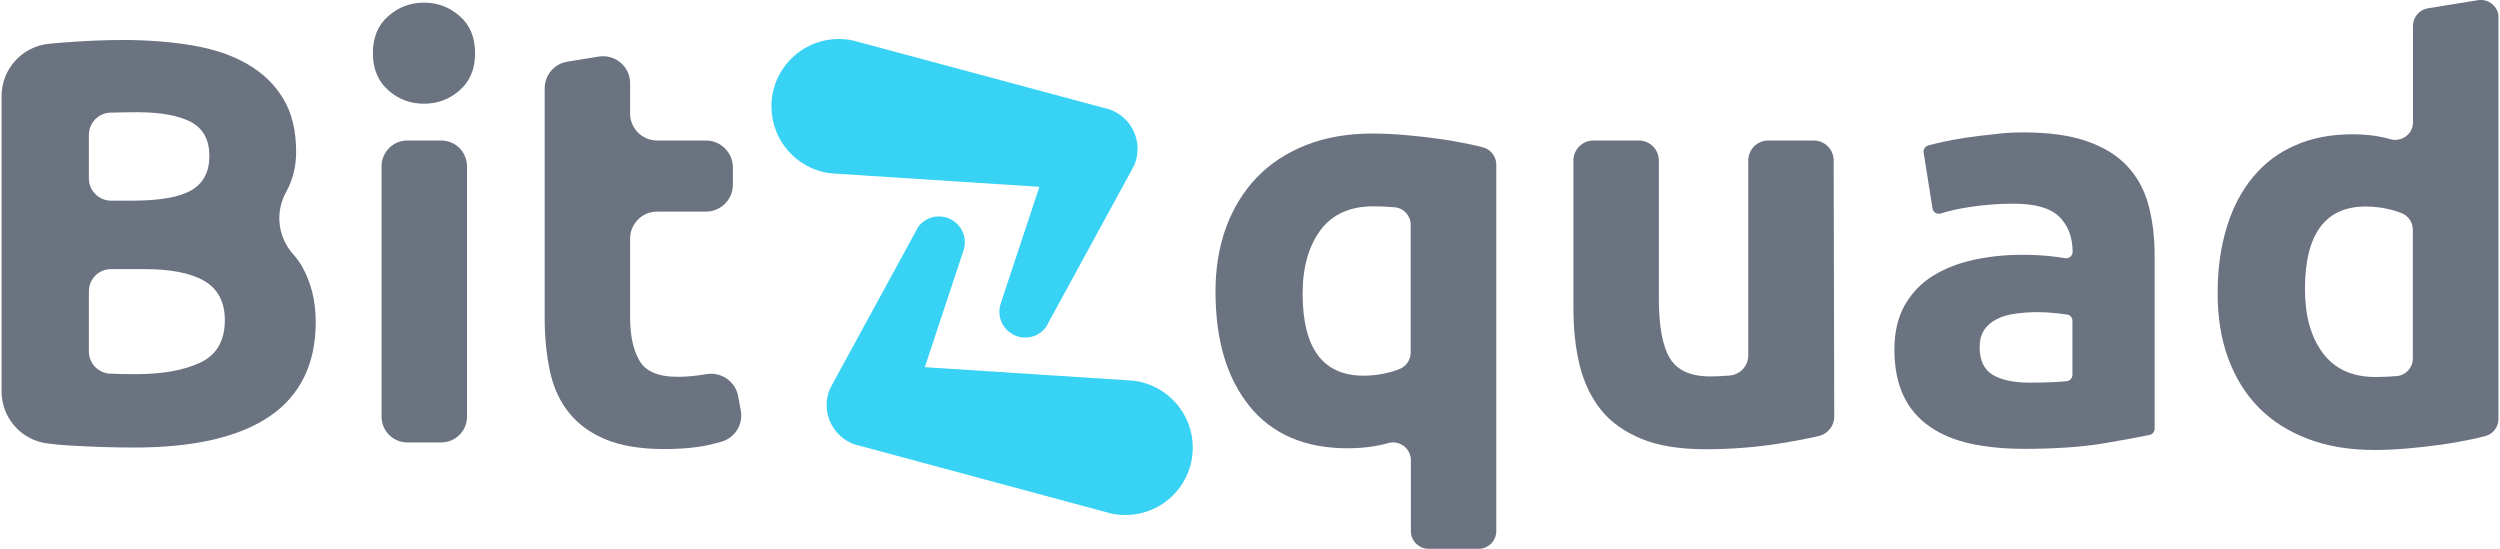 <svg width="802" height="176" viewBox="0 0 802 176" fill="none" xmlns="http://www.w3.org/2000/svg">
<g clip-path="url(#clip0_392_3175)">
<path d="M43.03 143.571C36.013 143.571 29.055 143.329 22.159 142.905C19.98 142.784 17.803 142.603 15.564 142.3C6.973 141.393 0.5 134.193 0.5 125.541V30.856C0.5 22.144 7.094 14.883 15.746 14.037C17.077 13.915 18.468 13.794 19.86 13.673C26.877 13.129 33.351 12.826 39.401 12.826C47.507 12.826 54.949 13.431 61.785 14.581C68.621 15.73 74.49 17.727 79.39 20.571C84.29 23.414 88.162 27.105 90.885 31.703C93.668 36.301 94.999 41.988 94.999 48.764C94.999 53.484 93.91 57.779 91.792 61.591C88.162 68.125 89.13 76.111 94.152 81.678C95.241 82.888 96.088 84.098 96.874 85.429C99.838 90.692 101.291 96.682 101.291 103.277C101.291 116.648 96.39 126.751 86.65 133.467C76.849 140.183 62.33 143.571 43.03 143.571ZM28.511 57.235C28.511 61.167 31.717 64.374 35.65 64.374H42.486C51.319 64.374 57.671 63.224 61.483 60.986C65.294 58.687 67.169 55.057 67.169 50.035C67.169 44.892 65.233 41.262 61.301 39.145C57.369 37.088 51.621 35.999 43.998 35.999C41.518 35.999 38.916 36.059 36.073 36.12C35.892 36.12 35.65 36.12 35.468 36.12C31.596 36.241 28.511 39.387 28.511 43.259V57.235ZM28.511 93.475V112.776C28.511 116.527 31.475 119.673 35.226 119.854H35.287C37.767 119.975 40.429 120.036 43.393 120.036C51.984 120.036 58.942 118.826 64.205 116.345C69.468 113.865 72.13 109.327 72.13 102.732C72.13 96.864 69.892 92.628 65.475 90.087C61.059 87.546 54.707 86.336 46.479 86.336H35.589C31.717 86.336 28.511 89.482 28.511 93.475Z" fill="#6B7280"/>
<path d="M152.411 17.062C152.411 22.083 150.778 26.076 147.511 28.92C144.244 31.824 140.433 33.276 136.016 33.276C131.6 33.276 127.728 31.824 124.521 28.92C121.255 26.016 119.621 22.083 119.621 17.062C119.621 12.04 121.255 8.047 124.521 5.203C127.788 2.299 131.6 0.847 136.016 0.847C140.433 0.847 144.244 2.299 147.511 5.203C150.778 8.047 152.411 12.04 152.411 17.062ZM141.522 141.937H130.692C126.094 141.937 122.404 138.247 122.404 133.649V53.363C122.404 48.764 126.094 45.074 130.692 45.074H141.522C146.119 45.074 149.81 48.764 149.81 53.363V133.649C149.87 138.186 146.119 141.937 141.522 141.937Z" fill="#6B7280"/>
<path d="M181.995 19.784L192.098 18.151C197.362 17.304 202.141 21.357 202.141 26.681V36.422C202.141 41.202 206.013 45.074 210.792 45.074H226.462C231.241 45.074 235.113 48.946 235.113 53.726V59.231C235.113 64.011 231.241 67.883 226.462 67.883H210.792C206.013 67.883 202.141 71.755 202.141 76.535V101.946C202.141 107.693 203.17 112.352 205.166 115.74C207.163 119.189 211.276 120.883 217.387 120.883C220.351 120.883 223.376 120.58 226.522 120.036H226.643C231.362 119.189 235.96 122.395 236.807 127.115L237.654 131.773C238.44 136.19 235.778 140.425 231.483 141.695C230.333 141.998 229.184 142.3 227.974 142.603C223.921 143.571 218.96 144.055 213.031 144.055C205.529 144.055 199.358 143.027 194.458 141.03C189.557 139.033 185.625 136.19 182.661 132.56C179.696 128.93 177.639 124.573 176.49 119.37C175.34 114.228 174.735 108.48 174.735 102.248V28.315C174.735 24.08 177.821 20.45 181.995 19.784Z" fill="#6B7280"/>
<path d="M389.929 93.475C389.929 85.973 391.078 79.136 393.317 72.965C395.616 66.794 398.882 61.409 403.178 56.932C407.473 52.455 412.737 49.007 419.028 46.526C425.32 44.045 432.399 42.835 440.384 42.835C443.712 42.835 447.16 43.017 450.79 43.319C454.42 43.622 457.989 44.045 461.498 44.529C465.007 45.013 468.335 45.618 471.541 46.284C472.993 46.586 474.385 46.889 475.655 47.252C478.196 47.857 480.011 50.156 480.011 52.758V170.373C480.011 173.519 477.47 176.06 474.324 176.06H458.292C455.146 176.06 452.605 173.519 452.605 170.373V147.625C452.605 143.873 449.036 141.151 445.406 142.119C444.619 142.361 443.833 142.542 443.046 142.724C439.719 143.45 436.15 143.813 432.338 143.813C418.605 143.813 408.078 139.275 400.818 130.261C393.498 121.185 389.929 108.964 389.929 93.475ZM417.879 94.201C417.879 111.747 424.413 120.52 437.42 120.52C440.263 120.52 443.046 120.157 445.829 119.431C446.918 119.128 447.886 118.826 448.794 118.463C451.032 117.616 452.545 115.498 452.545 113.139V72.118C452.545 69.214 450.306 66.734 447.402 66.492C445.285 66.31 443.046 66.189 440.566 66.189C433.064 66.189 427.438 68.73 423.626 73.812C419.815 78.955 417.879 85.731 417.879 94.201Z" fill="#6B7280"/>
<path d="M588.424 133.649C588.424 136.613 586.367 139.215 583.463 139.88C579.712 140.727 575.357 141.574 570.335 142.361C562.954 143.51 555.211 144.115 547.104 144.115C538.876 144.115 532.04 143.026 526.595 140.788C521.15 138.549 516.794 135.464 513.588 131.471C510.381 127.477 508.143 122.698 506.751 117.192C505.42 111.686 504.755 105.576 504.755 98.981V51.487C504.755 47.917 507.659 45.074 511.168 45.074H525.748C529.317 45.074 532.161 47.978 532.161 51.487V95.714C532.161 104.547 533.31 110.96 535.67 114.893C538.029 118.826 542.385 120.762 548.737 120.762C550.673 120.762 552.791 120.641 554.969 120.459C558.296 120.157 560.837 117.374 560.837 114.046V51.487C560.837 47.917 563.741 45.074 567.25 45.074H581.83C585.399 45.074 588.243 47.978 588.243 51.487L588.424 133.649Z" fill="#6B7280"/>
<path d="M649.044 42.472C657.151 42.472 663.927 43.38 669.311 45.255C674.695 47.07 679.051 49.733 682.318 53.181C685.585 56.63 687.884 60.804 689.215 65.705C690.546 70.606 691.211 76.111 691.211 82.101V137.521C691.211 138.489 690.546 139.336 689.578 139.517C685.827 140.304 680.866 141.211 674.816 142.24C667.799 143.389 659.329 143.994 649.407 143.994C643.176 143.994 637.489 143.45 632.347 142.361C627.265 141.272 622.848 139.457 619.158 136.916C615.467 134.375 612.624 131.108 610.688 127.054C608.752 123 607.724 118.039 607.724 112.11C607.724 106.483 608.873 101.704 611.112 97.771C613.41 93.838 616.435 90.692 620.247 88.393C624.058 86.034 628.414 84.4 633.314 83.311C638.215 82.282 643.297 81.738 648.621 81.738C652.19 81.738 655.336 81.919 658.119 82.222C659.692 82.403 661.144 82.585 662.414 82.827C663.685 83.069 664.895 82.101 664.895 80.831C664.895 76.172 663.503 72.421 660.66 69.577C657.816 66.734 652.916 65.342 645.898 65.342C641.24 65.342 636.642 65.705 632.104 66.371C628.535 66.915 625.389 67.581 622.606 68.488C621.396 68.851 620.186 68.125 619.944 66.855L617.101 48.946C616.919 47.917 617.585 46.949 618.613 46.647C619.823 46.284 621.275 45.981 622.848 45.618C625.268 45.074 627.87 44.59 630.653 44.166C633.496 43.743 636.46 43.38 639.606 43.077C642.692 42.654 645.838 42.472 649.044 42.472ZM651.222 122.758C653.944 122.758 656.485 122.698 658.966 122.577C660.539 122.516 661.87 122.395 663.019 122.274C664.048 122.153 664.834 121.306 664.834 120.217V102.914C664.834 101.885 664.108 101.038 663.14 100.917C662.233 100.796 661.144 100.615 659.873 100.494C657.635 100.252 655.638 100.131 653.823 100.131C651.222 100.131 648.802 100.312 646.564 100.615C644.265 100.917 642.268 101.522 640.574 102.369C638.88 103.216 637.489 104.366 636.521 105.878C635.553 107.33 635.069 109.206 635.069 111.384C635.069 115.68 636.521 118.644 639.425 120.338C642.208 121.972 646.201 122.758 651.222 122.758Z" fill="#6B7280"/>
<path d="M801.5 134.435C801.5 137.037 799.685 139.336 797.144 139.941C795.813 140.243 794.482 140.606 793.031 140.909C789.824 141.574 786.497 142.179 782.988 142.663C779.479 143.147 775.909 143.571 772.279 143.873C768.65 144.176 765.201 144.358 761.874 144.358C753.888 144.358 746.749 143.208 740.518 140.848C734.286 138.489 728.963 135.161 724.667 130.805C720.372 126.449 717.105 121.185 714.806 114.954C712.507 108.782 711.418 101.764 711.418 94.08C711.418 86.215 712.386 79.136 714.382 72.784C716.318 66.431 719.162 61.107 722.852 56.69C726.543 52.274 731.02 48.886 736.404 46.586C741.728 44.227 747.838 43.077 754.735 43.077C758.546 43.077 761.934 43.44 764.959 44.166C765.564 44.287 766.169 44.469 766.774 44.65C770.404 45.679 774.094 43.017 774.094 39.266V8.289C774.094 5.506 776.091 3.146 778.874 2.662L794.966 0.06C798.415 -0.484 801.561 2.178 801.561 5.687V134.435H801.5ZM739.429 92.749C739.429 101.22 741.304 108.056 745.116 113.199C748.927 118.342 754.553 120.943 762.055 120.943C764.536 120.943 766.774 120.822 768.892 120.641C771.796 120.399 774.034 117.918 774.034 115.014V73.631C774.034 71.271 772.522 69.154 770.283 68.307C769.376 67.944 768.347 67.641 767.319 67.339C764.536 66.613 761.753 66.25 758.909 66.25C745.963 66.25 739.429 75.083 739.429 92.749Z" fill="#6B7280"/>
<g clip-path="url(#clip1_392_3175)">
<path d="M364.931 47.772C364.931 49.54 364.599 51.253 363.934 52.856L362.551 55.453L359.174 61.643L336.591 103.037L335.65 104.806C334.155 106.906 331.72 108.288 328.897 108.288C324.358 108.288 320.594 104.585 320.594 99.998C320.594 99.335 320.649 98.727 320.816 98.119L321.258 96.682L333.436 59.93L269.228 55.785L266.128 55.564C255.611 54.127 247.475 45.063 247.475 34.121C247.475 22.183 257.161 12.512 269.117 12.512C270.722 12.512 272.217 12.678 273.711 13.009L275.759 13.562L354.137 34.618L355.853 35.06C361.112 36.884 364.931 41.858 364.931 47.772Z" fill="#37D2F4"/>
<path d="M265.188 129.952C265.188 128.183 265.52 126.47 266.184 124.868L267.568 122.27L270.944 116.08L293.528 74.686L294.469 72.918C295.963 70.817 298.398 69.436 301.221 69.436C305.76 69.436 309.524 73.139 309.524 77.726C309.524 78.389 309.469 78.997 309.303 79.605L308.86 81.042L296.683 117.793L360.835 121.938L363.935 122.16C374.507 123.596 382.644 132.66 382.644 143.603C382.644 155.54 372.957 165.212 361.001 165.212C359.396 165.212 357.902 165.046 356.407 164.714L354.359 164.162L275.981 143.05L274.265 142.608C269.007 140.784 265.188 135.81 265.188 129.952Z" fill="#37D2F4"/>
</g>
</g>
<defs>
<clipPath id="clip0_392_3175">
<rect width="801" height="176" fill="white" transform="translate(0.5)"/>
</clipPath>
<clipPath id="clip1_392_3175">
<rect width="135.169" height="152.645" fill="white" transform="translate(247.475 12.512)"/>
</clipPath>
</defs>
</svg>
